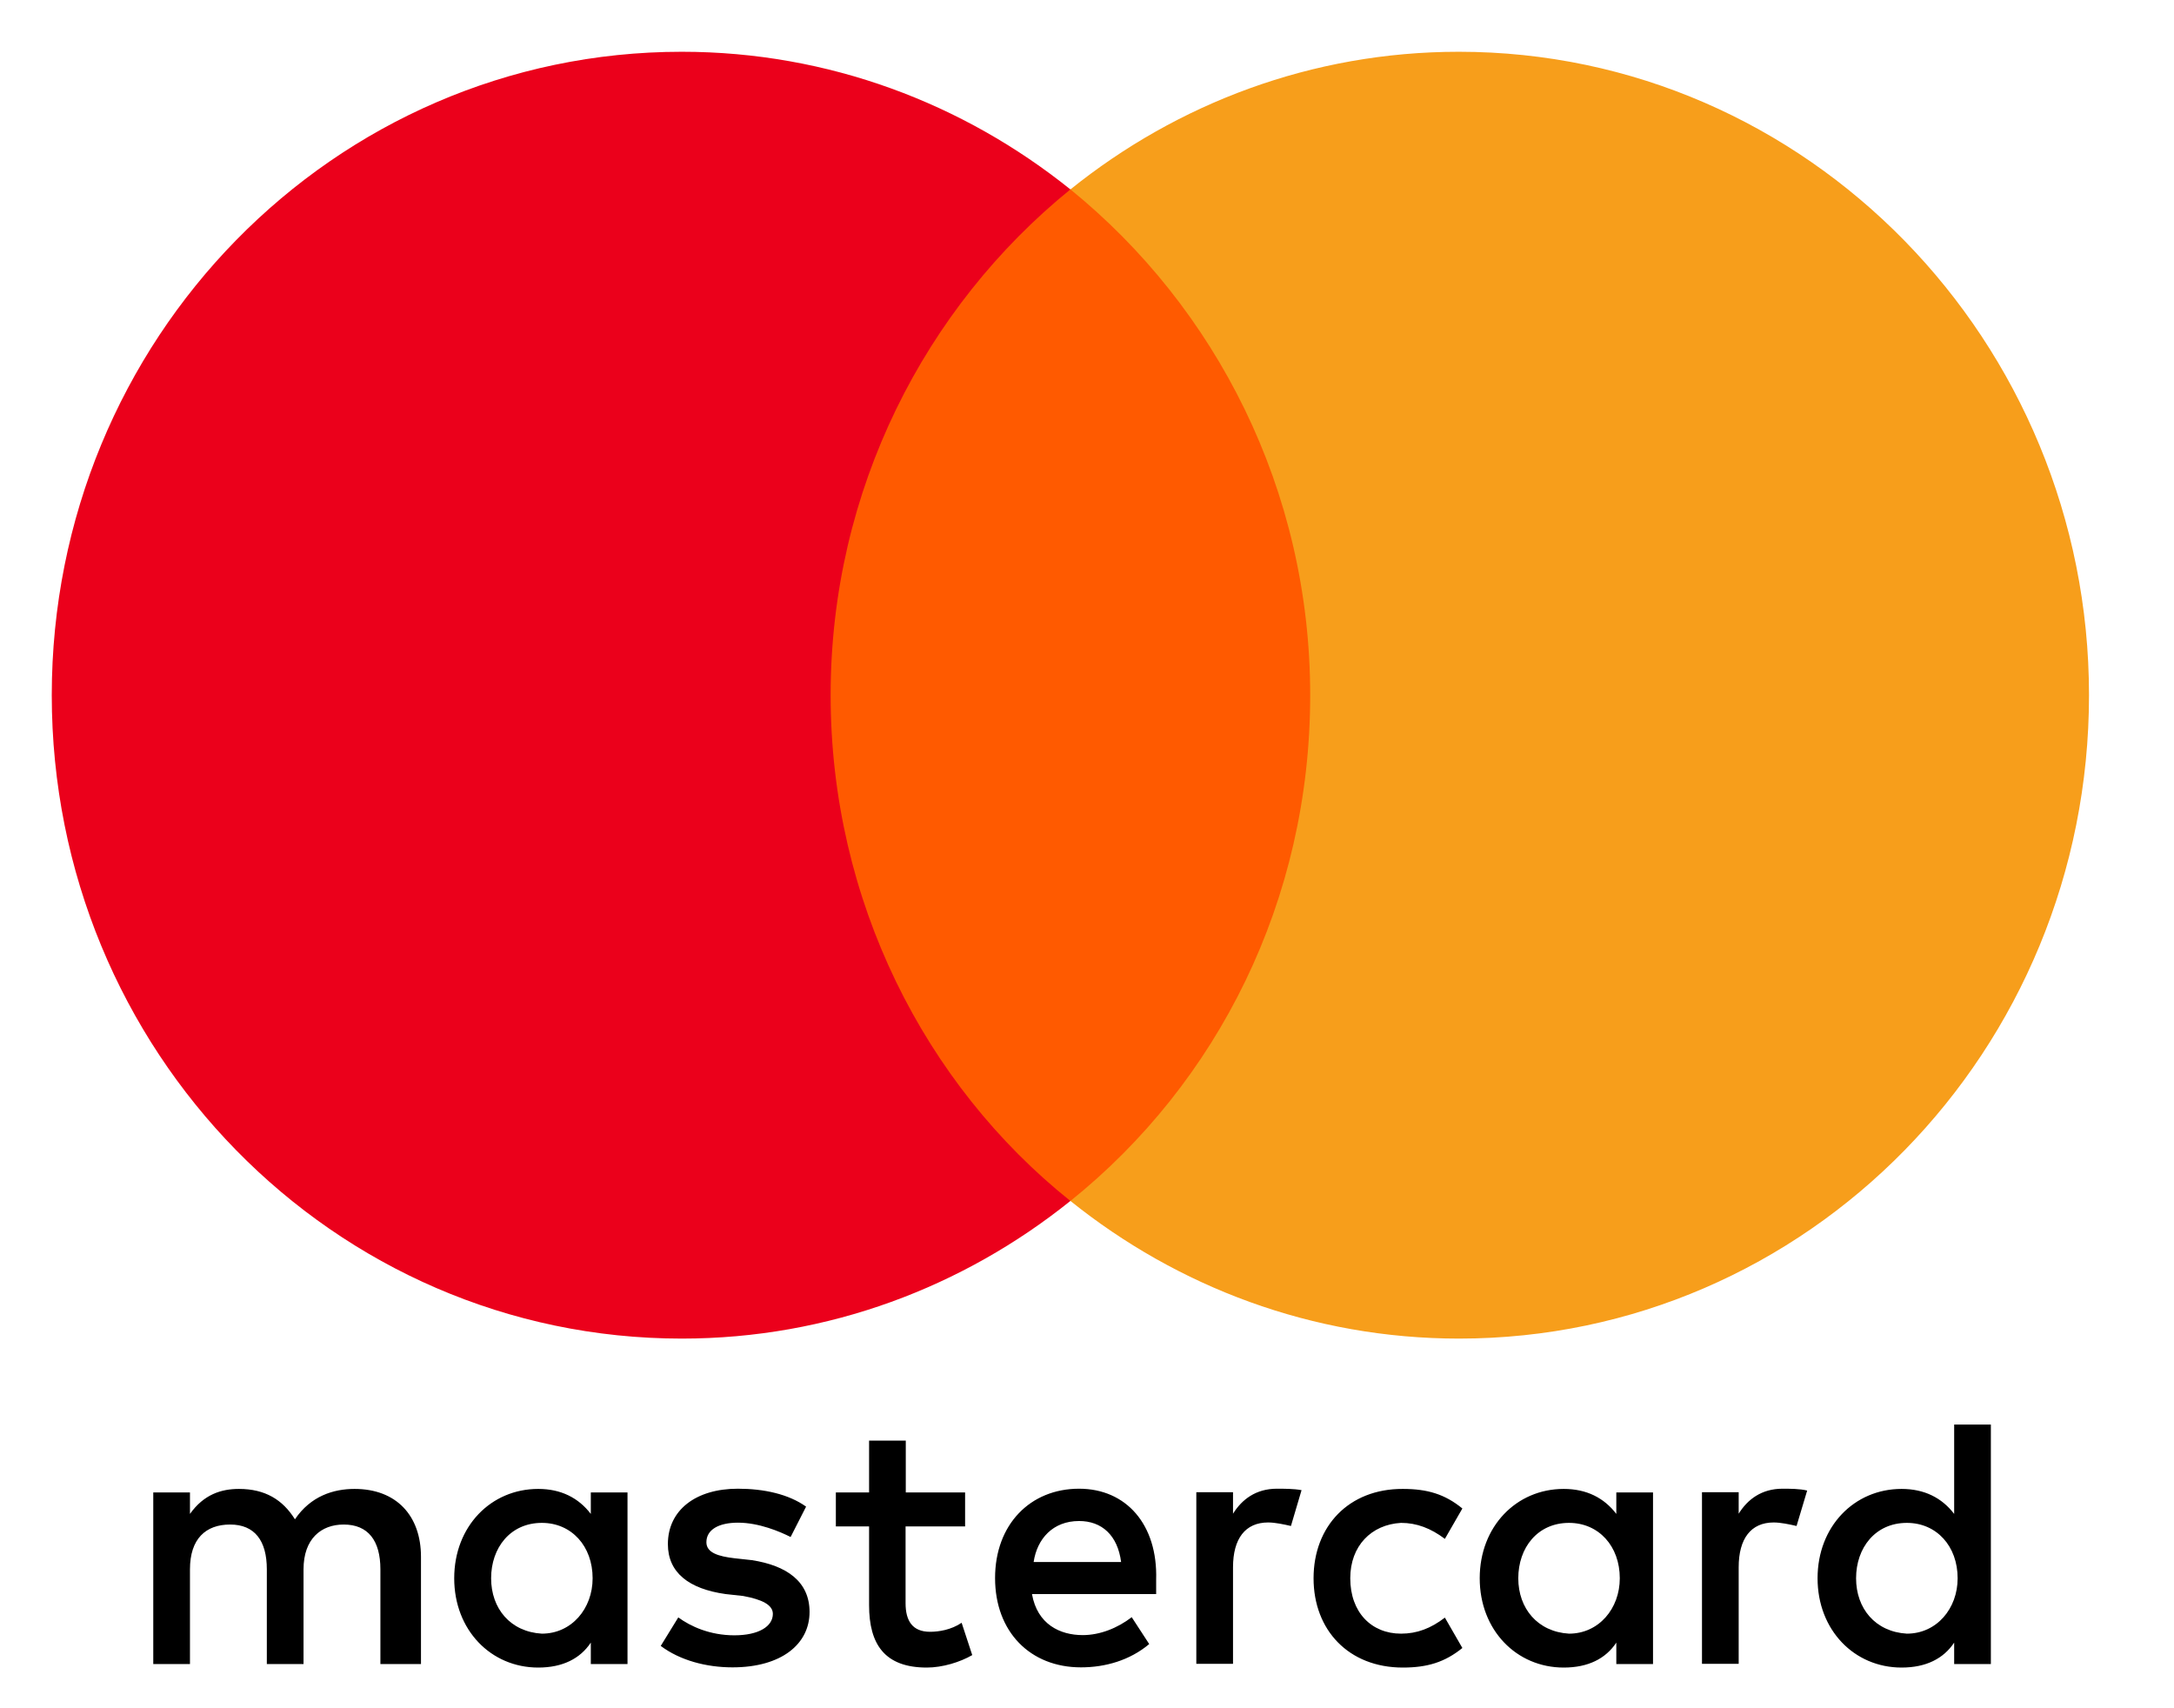 <svg width="42" height="33" viewBox="0 0 42 33" fill="none" xmlns="http://www.w3.org/2000/svg">
<path d="M25.987 3.659H15.336V23.2H25.987V3.659Z" fill="#FF5A00"/>
<path d="M8.133 32.146V30.074C8.133 29.282 7.66 28.763 6.849 28.763C6.443 28.763 6.002 28.9 5.698 29.35C5.462 28.972 5.123 28.763 4.615 28.763C4.277 28.763 3.938 28.868 3.67 29.246V28.831H2.961V32.146H3.67V30.316C3.67 29.728 3.973 29.451 4.446 29.451C4.919 29.451 5.155 29.761 5.155 30.316V32.146H5.864V30.316C5.864 29.728 6.203 29.451 6.64 29.451C7.112 29.451 7.349 29.761 7.349 30.316V32.146H8.133ZM18.649 28.831H17.499V27.83H16.79V28.831H16.148V29.487H16.79V31.008C16.79 31.768 17.094 32.214 17.905 32.214C18.208 32.214 18.547 32.11 18.783 31.973L18.578 31.349C18.374 31.486 18.137 31.523 17.968 31.523C17.629 31.523 17.495 31.313 17.495 30.971V29.487H18.645V28.831H18.649ZM24.668 28.759C24.262 28.759 23.991 28.968 23.821 29.242V28.827H23.112V32.142H23.821V30.276C23.821 29.724 24.058 29.411 24.499 29.411C24.633 29.411 24.802 29.447 24.94 29.479L25.145 28.787C25.003 28.759 24.802 28.759 24.668 28.759ZM15.573 29.105C15.234 28.864 14.762 28.759 14.254 28.759C13.442 28.759 12.903 29.173 12.903 29.829C12.903 30.38 13.308 30.694 14.017 30.794L14.356 30.831C14.726 30.899 14.931 31.004 14.931 31.177C14.931 31.418 14.659 31.591 14.187 31.591C13.714 31.591 13.34 31.418 13.104 31.245L12.765 31.796C13.135 32.074 13.643 32.21 14.151 32.21C15.097 32.21 15.64 31.76 15.64 31.14C15.64 30.553 15.199 30.243 14.525 30.139L14.187 30.102C13.883 30.066 13.647 29.998 13.647 29.793C13.647 29.551 13.883 29.415 14.258 29.415C14.663 29.415 15.069 29.588 15.274 29.692L15.573 29.105ZM34.436 28.759C34.031 28.759 33.759 28.968 33.59 29.242V28.827H32.881V32.142H33.59V30.276C33.59 29.724 33.826 29.411 34.267 29.411C34.401 29.411 34.57 29.447 34.708 29.479L34.913 28.795C34.775 28.759 34.574 28.759 34.436 28.759ZM25.377 30.489C25.377 31.49 26.055 32.214 27.102 32.214C27.575 32.214 27.914 32.11 28.252 31.836L27.914 31.249C27.642 31.458 27.374 31.559 27.067 31.559C26.492 31.559 26.086 31.144 26.086 30.489C26.086 29.865 26.492 29.451 27.067 29.419C27.37 29.419 27.642 29.523 27.914 29.728L28.252 29.141C27.914 28.864 27.575 28.763 27.102 28.763C26.055 28.759 25.377 29.487 25.377 30.489ZM31.935 30.489V28.831H31.226V29.246C30.99 28.936 30.651 28.763 30.21 28.763C29.296 28.763 28.587 29.487 28.587 30.489C28.587 31.49 29.296 32.214 30.21 32.214C30.683 32.214 31.021 32.041 31.226 31.732V32.146H31.935V30.489ZM29.332 30.489C29.332 29.901 29.702 29.419 30.312 29.419C30.887 29.419 31.293 29.869 31.293 30.489C31.293 31.076 30.887 31.559 30.312 31.559C29.706 31.523 29.332 31.072 29.332 30.489ZM20.847 28.759C19.902 28.759 19.224 29.451 19.224 30.485C19.224 31.523 19.902 32.21 20.883 32.21C21.355 32.21 21.828 32.074 22.202 31.76L21.864 31.241C21.592 31.45 21.253 31.587 20.918 31.587C20.477 31.587 20.04 31.378 19.937 30.794H22.336C22.336 30.69 22.336 30.621 22.336 30.517C22.368 29.451 21.757 28.759 20.847 28.759ZM20.847 29.383C21.288 29.383 21.592 29.66 21.659 30.175H19.969C20.036 29.728 20.339 29.383 20.847 29.383ZM38.462 30.489V27.52H37.753V29.246C37.517 28.936 37.178 28.763 36.737 28.763C35.823 28.763 35.114 29.487 35.114 30.489C35.114 31.49 35.823 32.214 36.737 32.214C37.209 32.214 37.548 32.041 37.753 31.732V32.146H38.462V30.489ZM35.858 30.489C35.858 29.901 36.229 29.419 36.839 29.419C37.414 29.419 37.82 29.869 37.82 30.489C37.82 31.076 37.414 31.559 36.839 31.559C36.229 31.523 35.858 31.072 35.858 30.489ZM12.123 30.489V28.831H11.414V29.246C11.177 28.936 10.839 28.763 10.398 28.763C9.484 28.763 8.775 29.487 8.775 30.489C8.775 31.49 9.484 32.214 10.398 32.214C10.87 32.214 11.209 32.041 11.414 31.732V32.146H12.123V30.489ZM9.488 30.489C9.488 29.901 9.858 29.419 10.468 29.419C11.043 29.419 11.449 29.869 11.449 30.489C11.449 31.076 11.043 31.559 10.468 31.559C9.858 31.523 9.488 31.072 9.488 30.489Z" fill="black"/>
<path d="M16.047 13.429C16.047 9.459 17.874 5.936 20.679 3.659C18.615 2.002 16.011 1 13.171 1C6.444 1 1 6.559 1 13.429C1 20.3 6.444 25.859 13.171 25.859C16.011 25.859 18.615 24.857 20.679 23.2C17.87 20.955 16.047 17.4 16.047 13.429Z" fill="#EB001B"/>
<path d="M40.358 13.429C40.358 20.3 34.915 25.859 28.187 25.859C25.347 25.859 22.744 24.857 20.68 23.2C23.52 20.919 25.312 17.4 25.312 13.429C25.312 9.459 23.484 5.936 20.68 3.659C22.74 2.002 25.343 1 28.183 1C34.915 1 40.358 6.595 40.358 13.429Z" fill="#F79E1B"/>
</svg>
